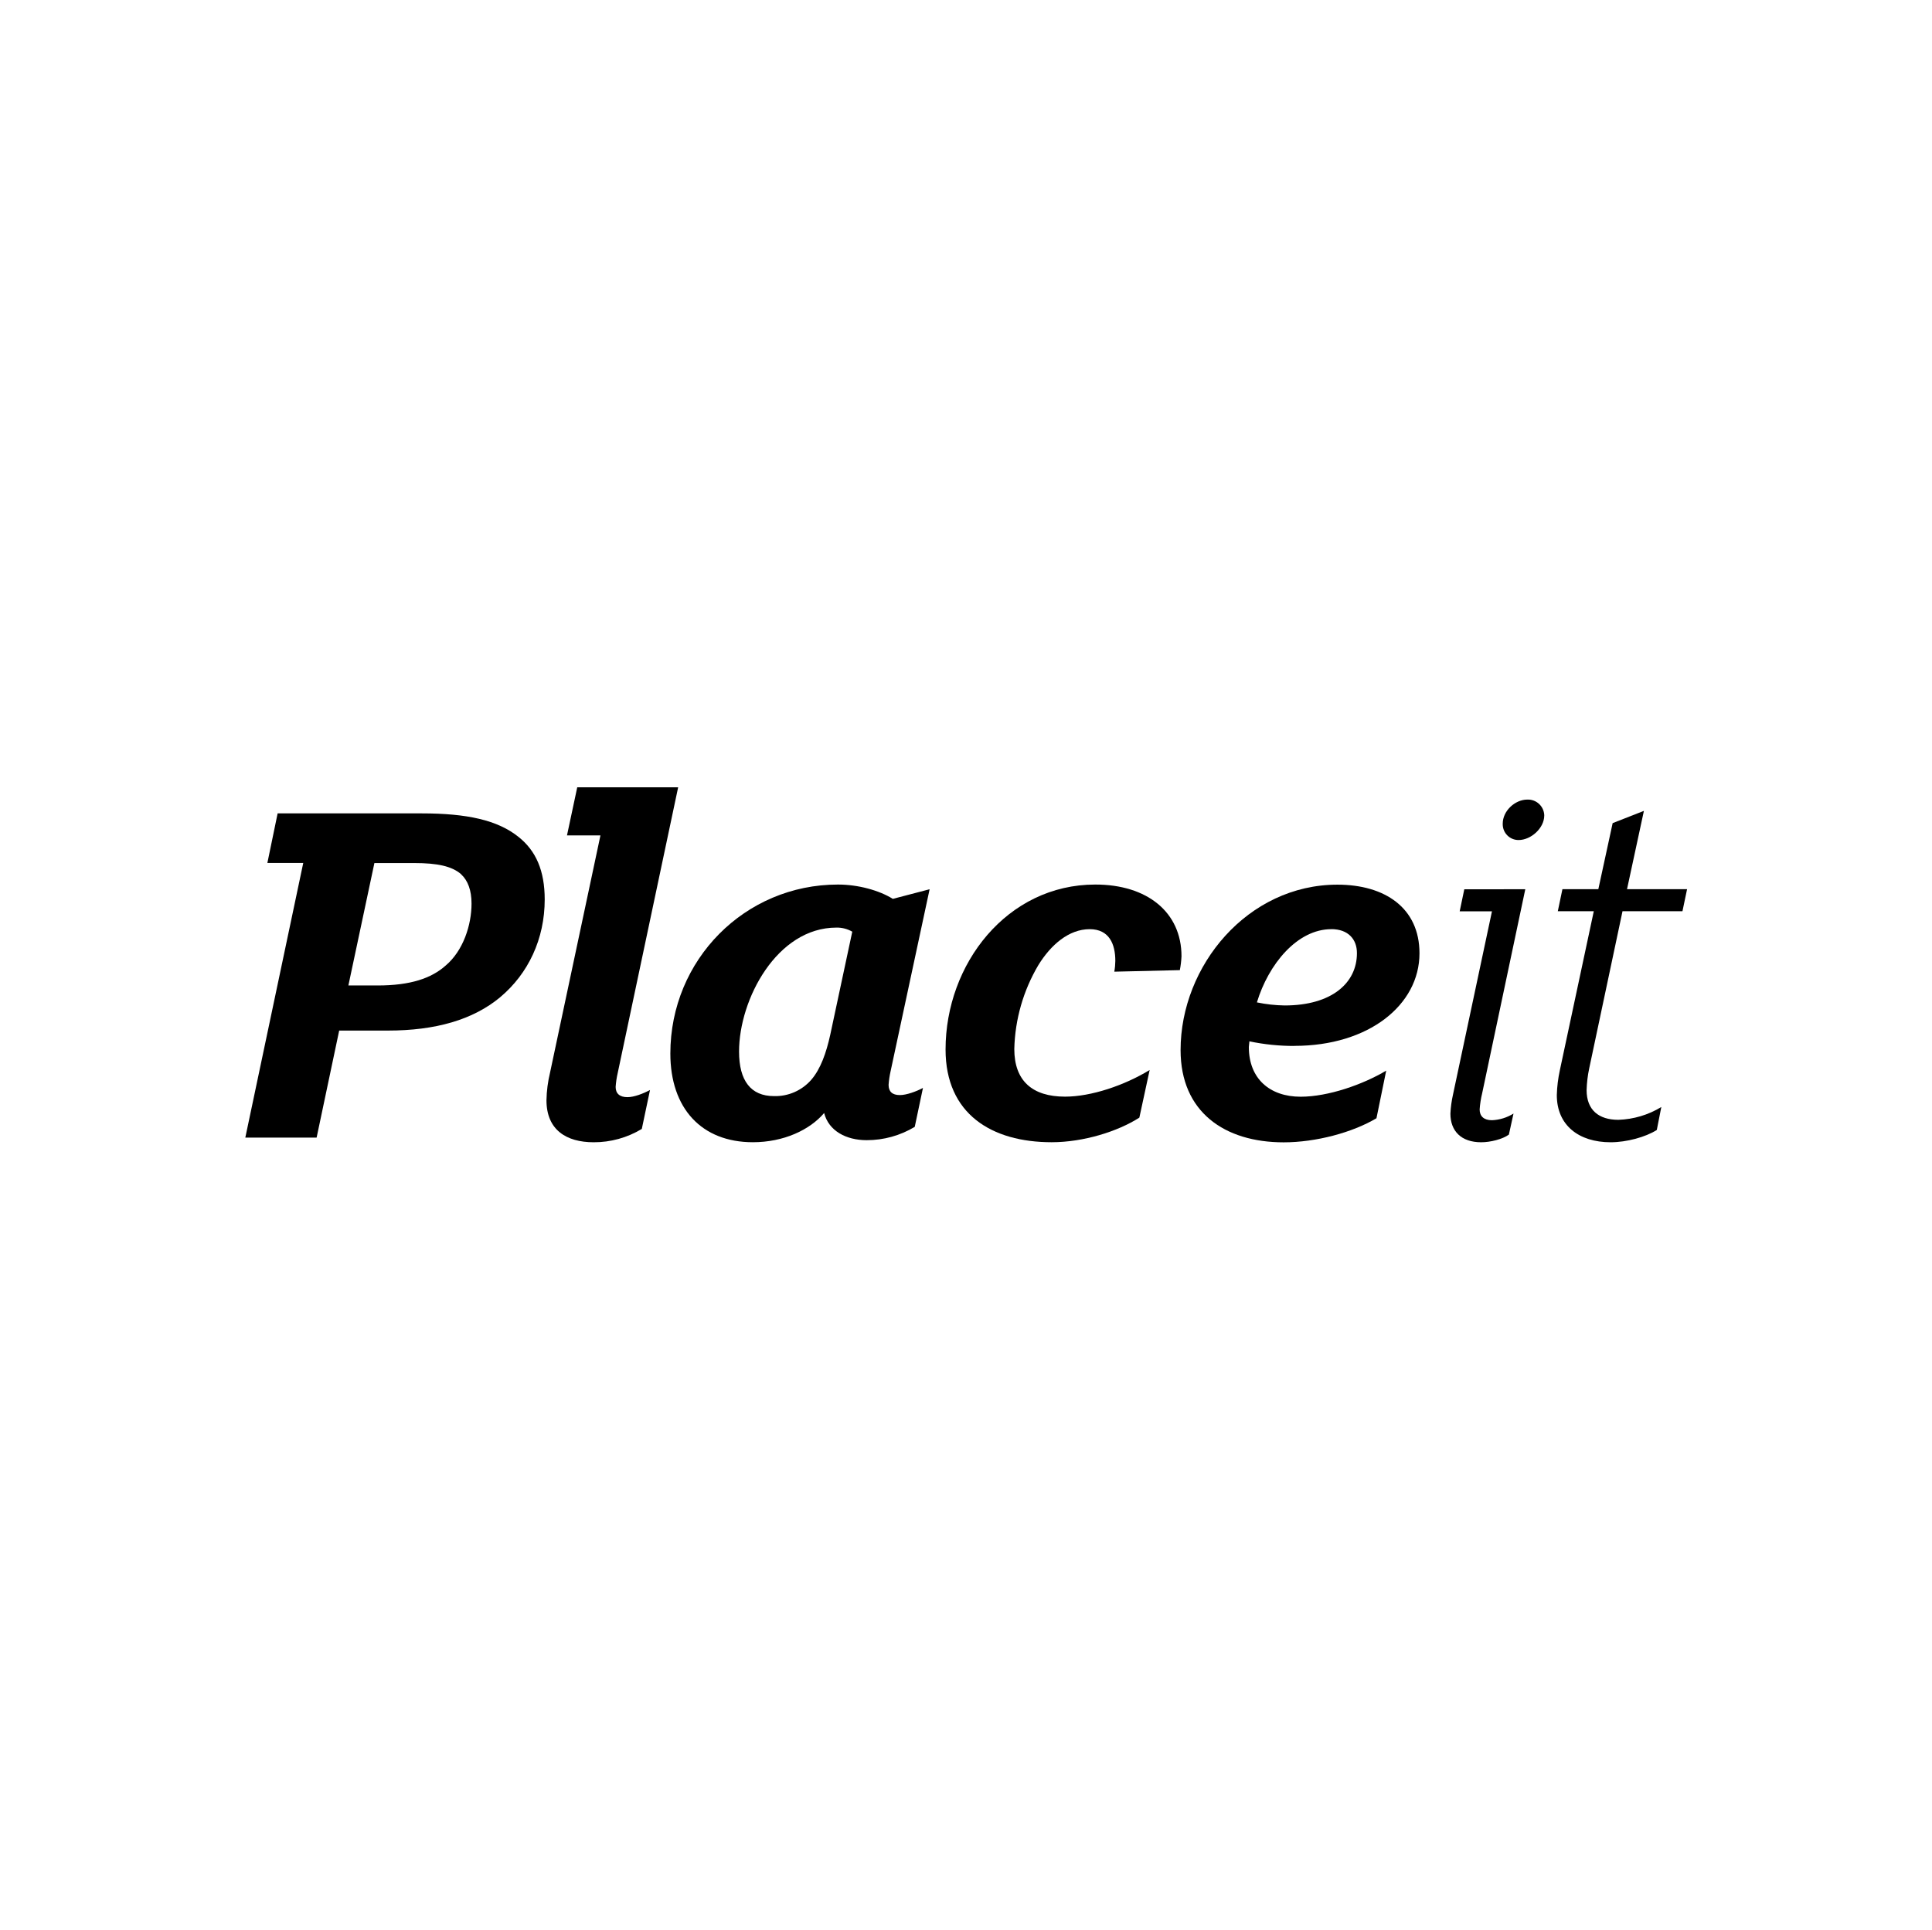 <svg width="1001" height="1000" viewBox="0 0 1001 1000" fill="none" xmlns="http://www.w3.org/2000/svg">
<g clip-path="url(#clip0_64_802)">
<path d="M259.136 516.818C245.05 528.504 225.648 534.081 200.949 534.081H175.738L164.043 589.553H127.1L157.114 447.232H138.528L143.844 421.526H218.491C241.861 421.526 257.808 424.979 268.686 433.744C277.703 440.896 282.222 451.273 282.222 466.127C282.222 486.578 273.716 504.619 259.117 516.818H259.136ZM238.937 453.075C234.153 448.864 226.483 447.27 214.751 447.27H193.982L180.503 510.709H195.633C212.644 510.709 223.522 507.01 230.964 500.332C240 492.668 244.31 479.407 244.31 468.252C244.31 461.366 242.392 456.3 238.937 453.113V453.075Z" fill="black"/>
<path d="M351.363 408L320.039 556.107C319.488 558.459 319.146 560.869 318.975 563.278C318.975 566.731 321.102 568.59 325.088 568.59C328.544 568.59 333.328 566.731 336.783 564.871L332.53 585.057C324.994 589.61 316.356 592 307.566 591.962C293.479 591.962 283.133 585.588 283.133 570.183C283.228 565.346 283.854 560.546 284.993 555.841L311.097 432.947H293.764L299.08 408H351.401H351.363Z" fill="black"/>
<path d="M481.653 460.816L461.454 555.045C460.922 557.397 460.562 559.787 460.391 562.197C460.391 565.649 462.251 567.509 466.238 567.509C469.693 567.509 474.743 565.649 478.198 563.809L473.946 583.975C466.428 588.51 457.809 590.9 449.038 590.881C438.426 590.881 429.389 586.1 426.997 576.804C419.574 585.569 406.019 591.943 390.072 591.943C363.513 591.943 347.319 574.414 347.319 545.995C347.319 497.411 385.896 458.406 434.173 458.406C444.558 458.406 455.417 461.366 462.593 465.824L481.672 460.835L481.653 460.816ZM441.596 482.841C439.09 481.399 436.242 480.659 433.357 480.716C402.545 480.716 382.915 517.88 382.915 544.952C382.915 560.091 389.028 568.04 400.988 568.04C408.392 568.267 415.511 565.137 420.371 559.541C425.156 553.963 428.079 545.749 430.186 536.168L441.577 482.822L441.596 482.841Z" fill="black"/>
<path d="M611.336 502.761L577.335 503.557C577.676 501.717 577.847 499.858 577.866 497.98C577.866 489.215 574.677 481.532 564.596 481.532C553.699 481.532 544.396 489.765 538.018 500.105C530.196 513.308 525.887 528.296 525.526 543.643C525.526 560.091 534.828 568.324 551.819 568.324C565.355 568.324 582.631 562.481 595.654 554.514L590.32 579.195C579.157 586.366 561.369 591.943 544.89 591.943C513.813 591.943 489.911 577.336 489.911 543.89C489.911 499.554 521.786 458.406 567.463 458.406C594.364 458.368 612.152 472.748 612.152 495.571C612.038 497.98 611.753 500.37 611.298 502.723L611.336 502.761Z" fill="black"/>
<path d="M670.681 542.049C662.822 542.068 655 541.271 647.312 539.659C647.312 540.721 647.046 541.784 647.046 542.618C647.046 559.066 657.943 568.362 673.871 568.362C688.223 568.362 706.277 561.988 718.218 554.836L713.169 579.517C700.696 586.935 681.825 592 665.081 592C634.535 592 611.678 576.33 611.678 544.212C611.678 500.408 646.476 458.463 692.95 458.463C717.402 458.463 735.456 470.415 735.456 494.034C735.456 520.783 709.182 542.011 670.662 542.011L670.681 542.049ZM689.799 481.532C671.991 481.532 657.164 499.839 651.222 519.474C655.949 520.46 660.771 520.991 665.594 521.067C690.027 521.067 703.05 509.381 703.05 493.977C703.088 486.825 698.551 481.513 689.78 481.513L689.799 481.532Z" fill="black"/>
<path d="M790.284 460.815L767.958 566.465C767.275 569.254 766.819 572.1 766.629 574.964C766.629 578.398 768.755 580.542 773.008 580.542C776.957 580.371 780.81 579.195 784.171 577.089L781.779 587.978C778.589 590.369 772.21 591.962 767.426 591.962C757.042 591.962 751.479 586.119 751.479 577.146C751.631 573.845 752.087 570.544 752.808 567.319L773.008 472.293H756.283L758.675 460.872L790.284 460.834V460.815ZM786.829 435.337C782.31 435.375 778.627 431.752 778.589 427.237C778.589 427.104 778.589 426.971 778.589 426.838C778.589 420.217 784.968 414.374 791.328 414.374C795.96 414.185 799.89 417.77 800.099 422.418C800.099 422.475 800.099 422.551 800.099 422.608C800.099 429.229 793.169 435.337 786.829 435.337Z" fill="black"/>
<path d="M874.1 460.816L871.708 472.236H840.649L823.374 553.774C822.595 557.435 822.159 561.173 822.045 564.929C822.045 575.306 828.405 580.333 838.504 580.333C846.364 580.068 854.034 577.791 860.754 573.693L858.419 585.588C852.572 589.307 842.738 591.962 834.499 591.962C818.039 591.962 806.61 583.198 806.61 567.528C806.724 563.145 807.275 558.801 808.205 554.533L825.766 472.236H807.123L809.515 460.816H828.12L835.543 426.573L851.736 420.218L842.985 460.816H874.062H874.1Z" fill="black"/>
</g>
<defs>
<clipPath id="clip0_64_802">
<rect width="747" height="184" fill="white" transform="translate(127.1 408)"/>
</clipPath>
</defs>
</svg>
